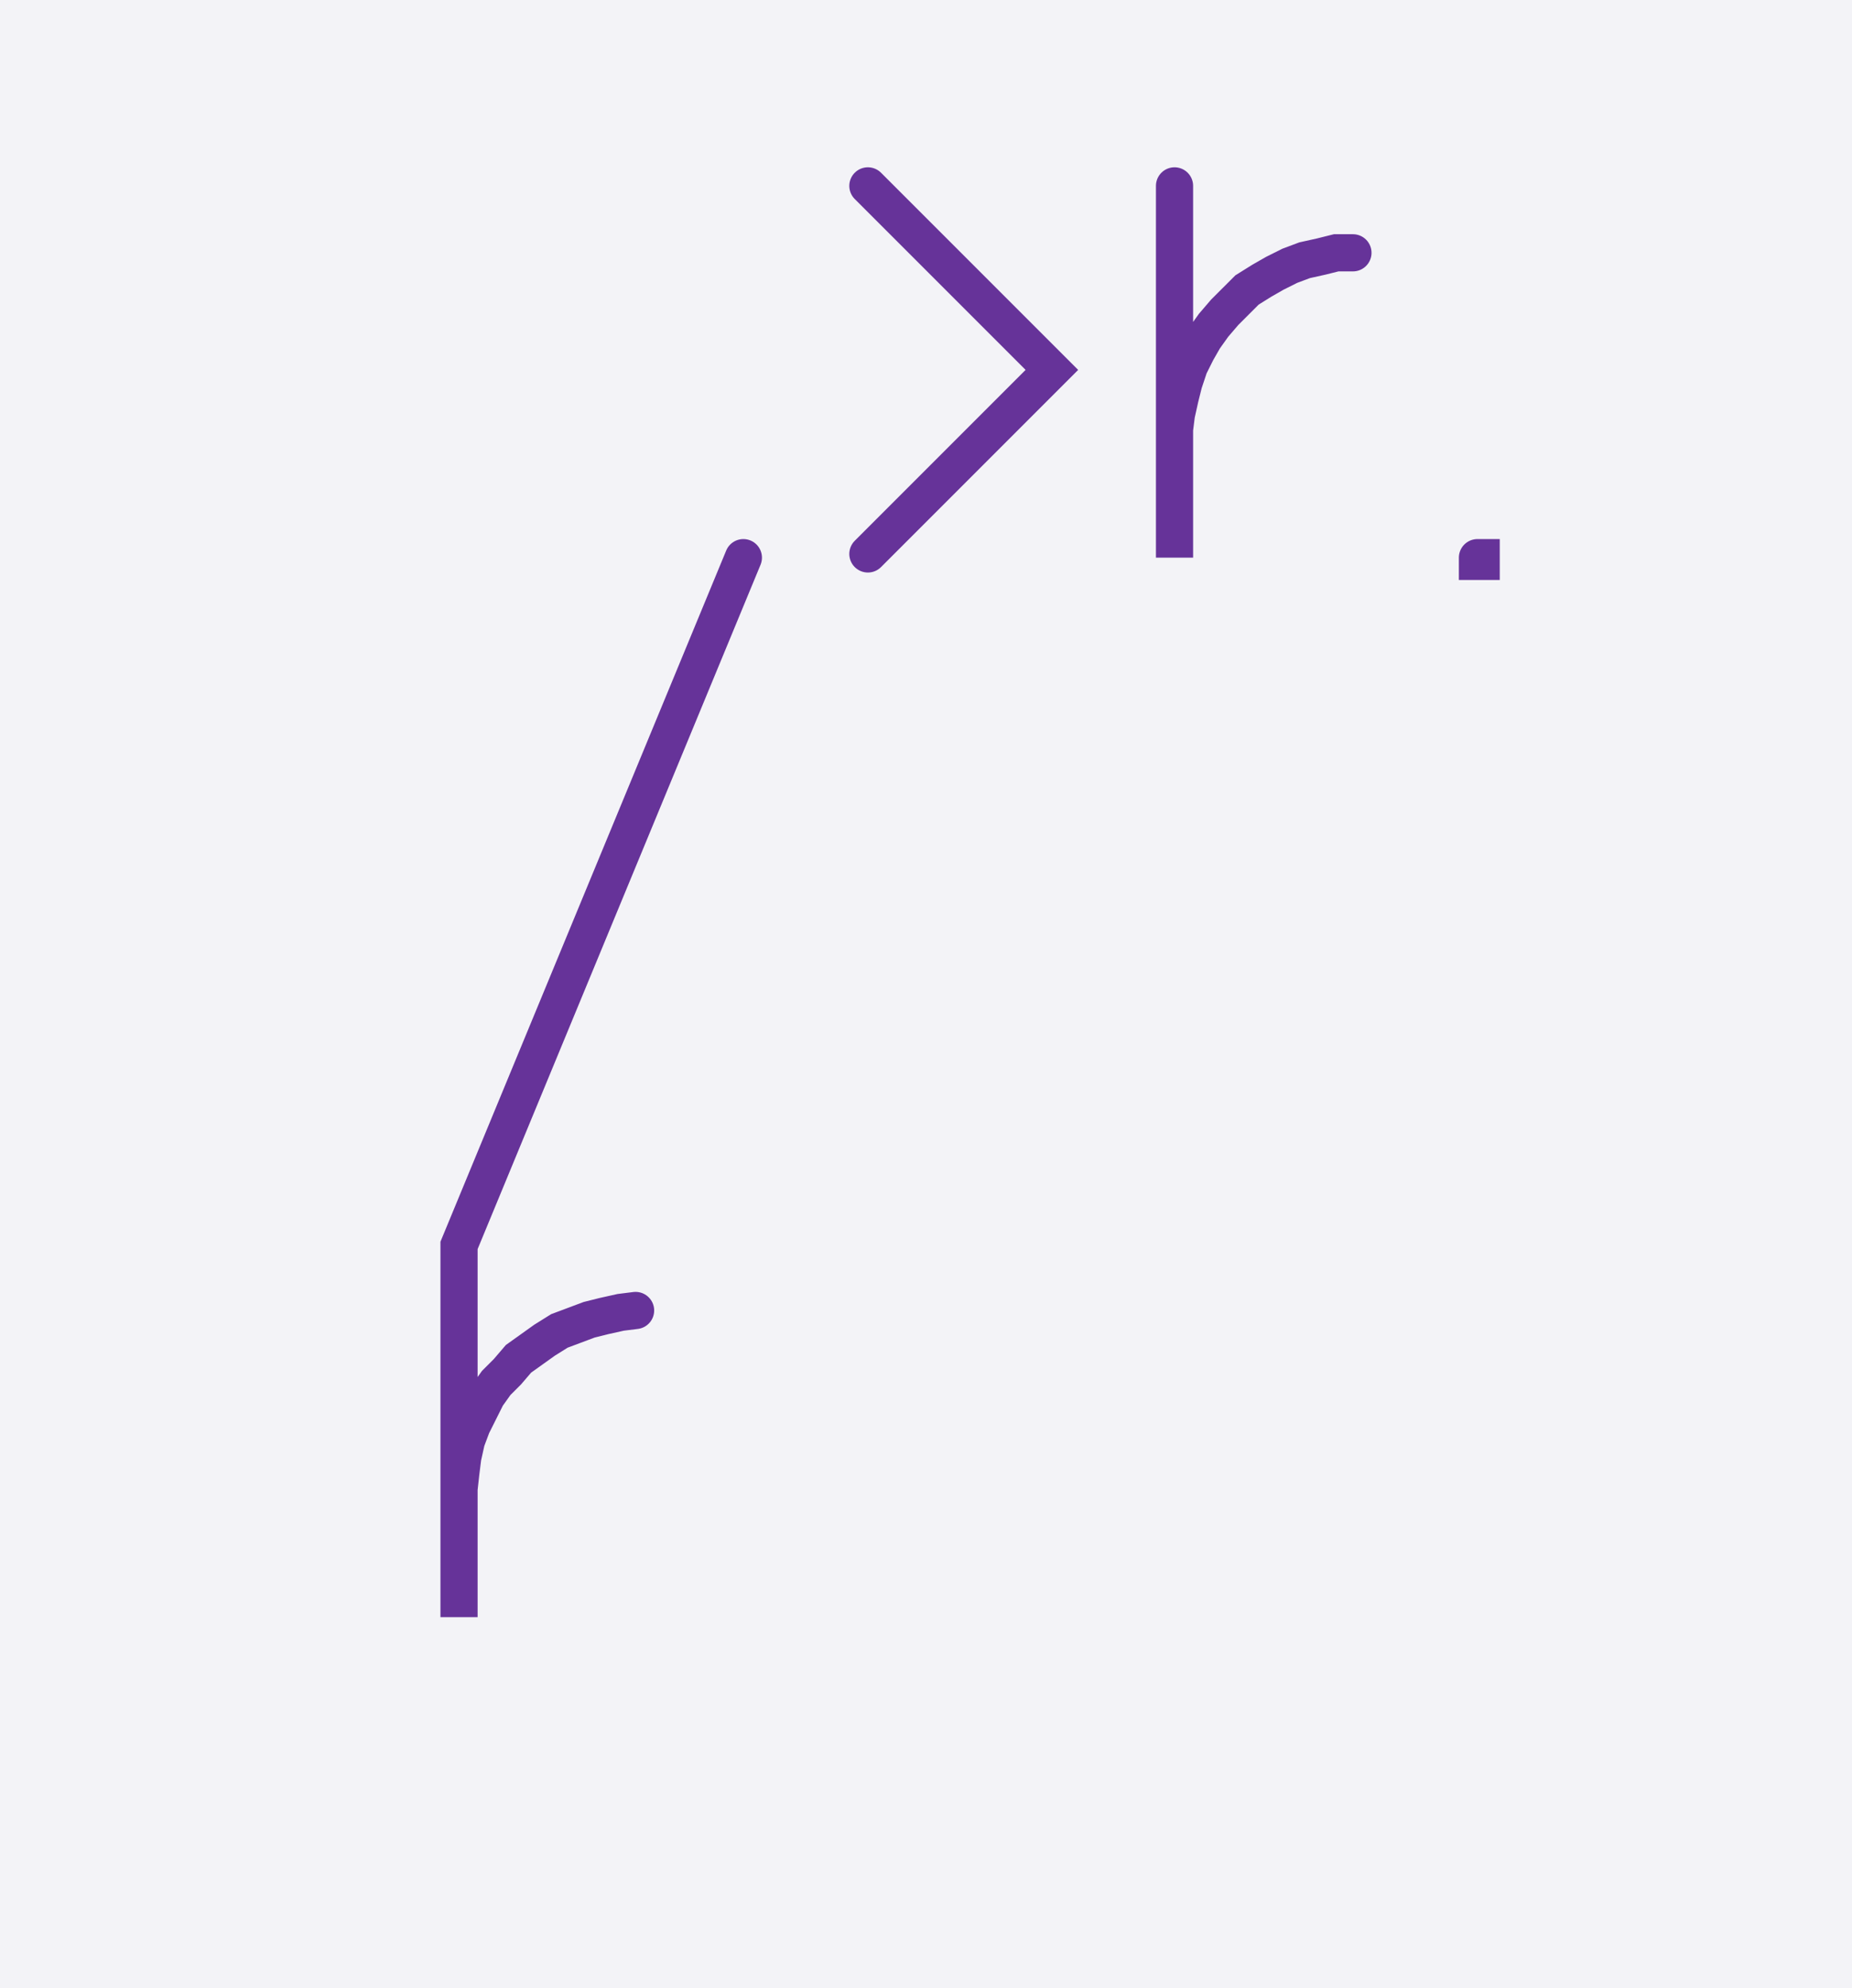 <svg xmlns="http://www.w3.org/2000/svg" width="99.654" height="106.955" style="fill:none; stroke-linecap:round;">
    <rect width="100%" height="100%" fill="#F3F3F7" />
<path stroke="#663399" stroke-width="2" d="M 90,50" />
<path stroke="#663399" stroke-width="2" d="M 40,30 24.7,67 24.7,87 24.7,81 24.7,80.1 24.8,79.2 24.9,78.4 25.1,77.5 25.4,76.7 25.8,75.9 26.2,75.1 26.7,74.4 27.3,73.8 27.9,73.1 28.6,72.6 29.3,72.1 30.1,71.6 30.9,71.3 31.7,71 32.5,70.8 33.4,70.6 34.2,70.5" />
<path stroke="#663399" stroke-width="2" d="M 46.7,70" />
<path stroke="#663399" stroke-width="2" d="M 46.7,10 56.6,19.9 46.7,29.8" />
<path stroke="#663399" stroke-width="2" d="M 63.2,70" />
<path stroke="#663399" stroke-width="2" d="M 63.2,10 63.2,30 63.2,24 63.2,23.1 63.3,22.3 63.5,21.4 63.7,20.6 64,19.7 64.4,18.9 64.8,18.2 65.3,17.5 65.9,16.8 66.5,16.2 67.1,15.6 67.9,15.1 68.6,14.7 69.4,14.3 70.2,14 71.1,13.8 71.9,13.6 72.8,13.6" />
<path stroke="#663399" stroke-width="2" d="M 79.5,70" />
<path stroke="#663399" stroke-width="2" d="M 79.5,30 79.7,30 79.7,30.2 79.5,30.2 79.5,30" />
</svg>